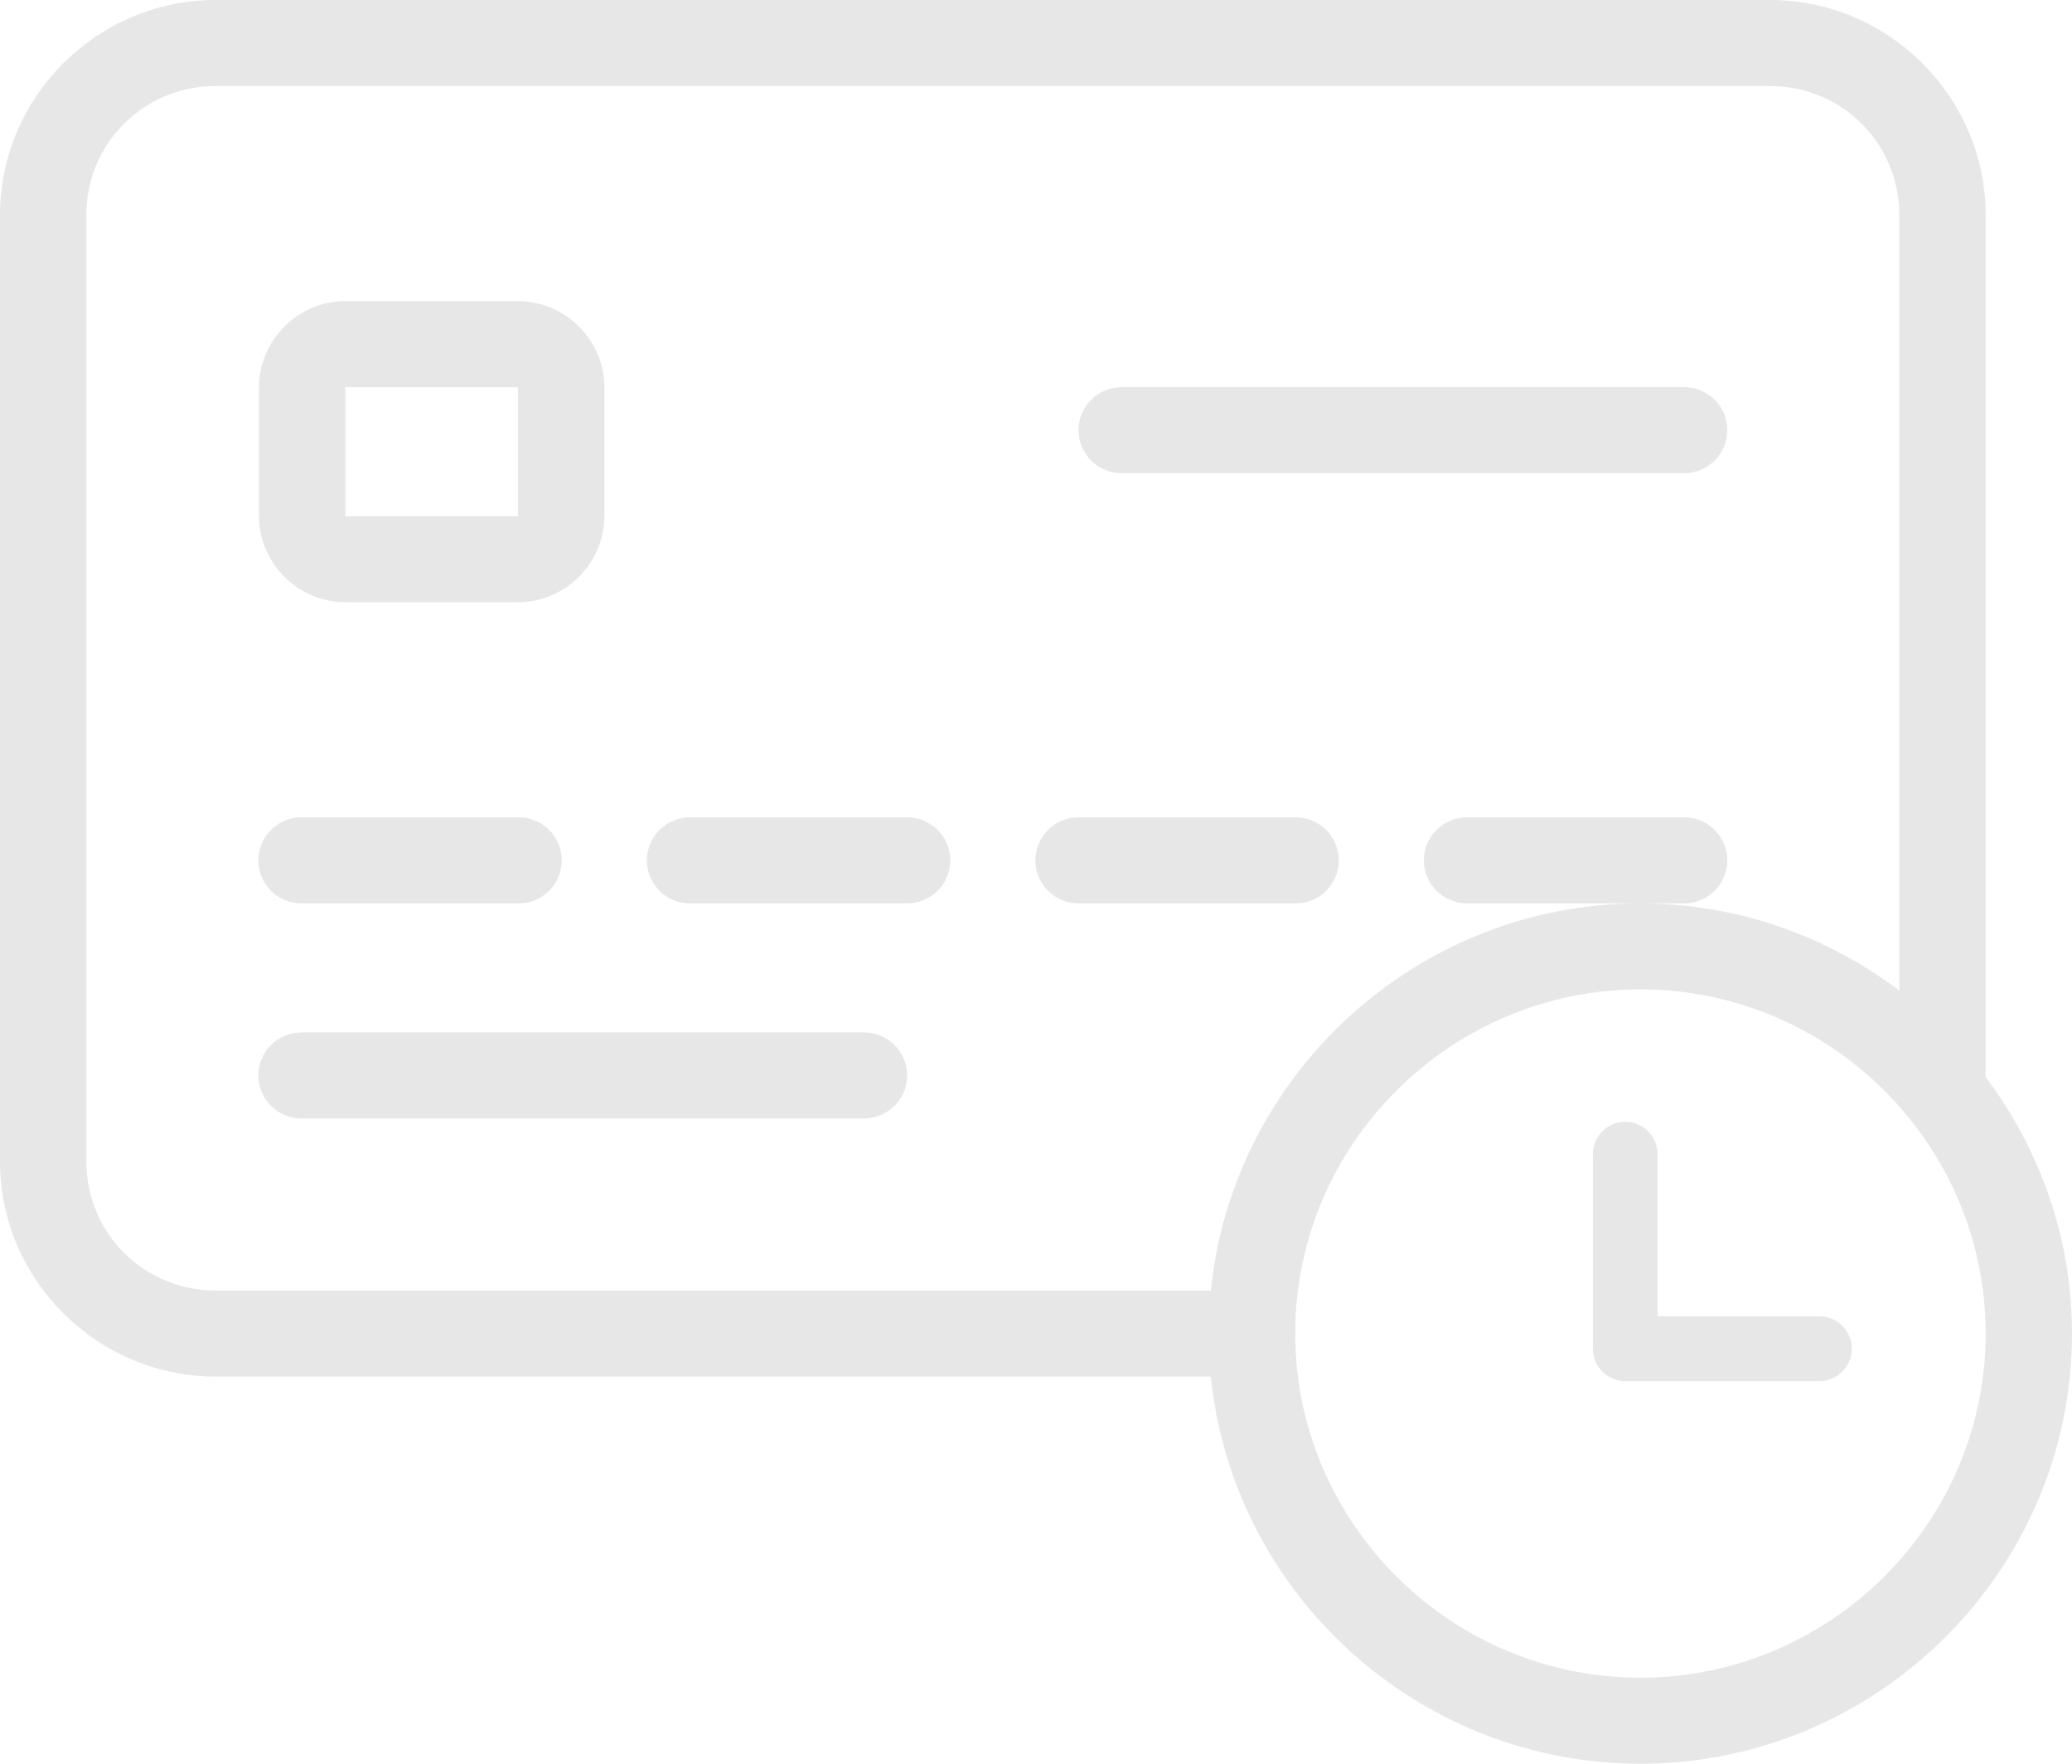 <?xml version="1.0" encoding="UTF-8"?>
<svg width="94px" height="80px" viewBox="0 0 94 80" version="1.1" xmlns="http://www.w3.org/2000/svg" xmlns:xlink="http://www.w3.org/1999/xlink">
    <!-- Generator: Sketch 43.1 (39012) - http://www.bohemiancoding.com/sketch -->
    <title>icon_card</title>
    <desc>Created with Sketch.</desc>
    <defs></defs>
    <g id="Page-1" stroke="none" stroke-width="1" fill="none" fill-rule="evenodd" fill-opacity="0.095">
        <g id="Перевыпуск-карты---ожидание" transform="translate(-783, -185)" fill-rule="nonzero" fill="#000000">
            <g id="Group-5" transform="translate(556, 185)">
                <g id="icon_card" transform="translate(227, 0)">
                    <path d="M9.792,0 C4.407,0 0,4.391 0,9.756 L0,52.683 C0,58.048 4.407,62.439 9.792,62.439 L54.933,62.439 C55.923,72.264 64.306,80 74.417,80 C85.188,80 94,71.22 94,60.488 C94,56.13 92.527,52.106 90.08,48.849 C90.081,48.826 90.082,48.803 90.083,48.78 L90.083,9.756 C90.083,4.391 85.676,0 80.292,0 L9.792,0 Z M9.792,3.902 L80.292,3.902 C83.559,3.902 86.167,6.501 86.167,9.756 L86.167,44.931 C82.886,42.462 78.821,40.976 74.417,40.976 C64.306,40.976 55.923,48.711 54.933,58.537 L9.792,58.537 C6.524,58.537 3.917,55.939 3.917,52.683 L3.917,9.756 C3.917,6.501 6.524,3.902 9.792,3.902 Z M74.417,40.976 L76.375,40.976 C77.081,40.986 77.738,40.616 78.094,40.008 C78.45,39.4 78.45,38.649 78.094,38.041 C77.738,37.433 77.081,37.063 76.375,37.073 L66.583,37.073 C65.877,37.063 65.22,37.433 64.864,38.041 C64.508,38.649 64.508,39.4 64.864,40.008 C65.22,40.616 65.877,40.986 66.583,40.976 L74.417,40.976 Z M15.667,13.659 C13.526,13.659 11.75,15.428 11.75,17.561 L11.75,23.415 C11.75,25.547 13.526,27.317 15.667,27.317 L23.5,27.317 C25.641,27.317 27.417,25.547 27.417,23.415 L27.417,17.561 C27.417,15.428 25.641,13.659 23.5,13.659 L15.667,13.659 Z M15.667,17.561 L23.5,17.561 L23.5,23.415 L15.667,23.415 L15.667,17.561 Z M50.917,17.561 C50.21,17.551 49.554,17.921 49.197,18.529 C48.841,19.136 48.841,19.888 49.197,20.496 C49.554,21.104 50.21,21.473 50.917,21.463 L76.375,21.463 C77.081,21.473 77.738,21.104 78.094,20.496 C78.45,19.888 78.45,19.136 78.094,18.529 C77.738,17.921 77.081,17.551 76.375,17.561 L50.917,17.561 Z M13.708,37.073 C13.002,37.063 12.345,37.433 11.989,38.041 C11.633,38.649 11.633,39.4 11.989,40.008 C12.345,40.616 13.002,40.986 13.708,40.976 L23.5,40.976 C24.206,40.986 24.863,40.616 25.219,40.008 C25.575,39.4 25.575,38.649 25.219,38.041 C24.863,37.433 24.206,37.063 23.5,37.073 L13.708,37.073 Z M31.333,37.073 C30.627,37.063 29.97,37.433 29.614,38.041 C29.258,38.649 29.258,39.4 29.614,40.008 C29.97,40.616 30.627,40.986 31.333,40.976 L41.125,40.976 C41.831,40.986 42.488,40.616 42.844,40.008 C43.2,39.4 43.2,38.649 42.844,38.041 C42.488,37.433 41.831,37.063 41.125,37.073 L31.333,37.073 Z M48.958,37.073 C48.252,37.063 47.595,37.433 47.239,38.041 C46.883,38.649 46.883,39.4 47.239,40.008 C47.595,40.616 48.252,40.986 48.958,40.976 L58.75,40.976 C59.456,40.986 60.113,40.616 60.469,40.008 C60.825,39.4 60.825,38.649 60.469,38.041 C60.113,37.433 59.456,37.063 58.75,37.073 L48.958,37.073 Z M74.417,44.878 C83.033,44.878 90.083,51.902 90.083,60.488 C90.083,69.073 83.033,76.098 74.417,76.098 C65.877,76.098 58.887,69.196 58.761,60.716 C58.78,60.561 58.78,60.403 58.761,60.248 C58.893,51.773 65.881,44.878 74.417,44.878 Z M13.708,46.829 C13.002,46.819 12.345,47.189 11.989,47.797 C11.633,48.405 11.633,49.156 11.989,49.764 C12.345,50.372 13.002,50.742 13.708,50.732 L39.167,50.732 C39.873,50.742 40.53,50.372 40.886,49.764 C41.242,49.156 41.242,48.405 40.886,47.797 C40.53,47.189 39.873,46.819 39.167,46.829 L13.708,46.829 Z M82.544,59.706 L75.2,59.706 L75.2,52.353 C75.2,51.544 74.54,50.882 73.731,50.882 C72.923,50.882 72.263,51.544 72.263,52.353 L72.263,61.176 C72.263,61.986 72.923,62.647 73.731,62.647 L82.544,62.647 C83.352,62.647 84.013,61.986 84.013,61.176 C84.013,60.367 83.352,59.706 82.544,59.706 Z" id="Shape"></path>
                </g>
            </g>
        </g>
    </g>
</svg>